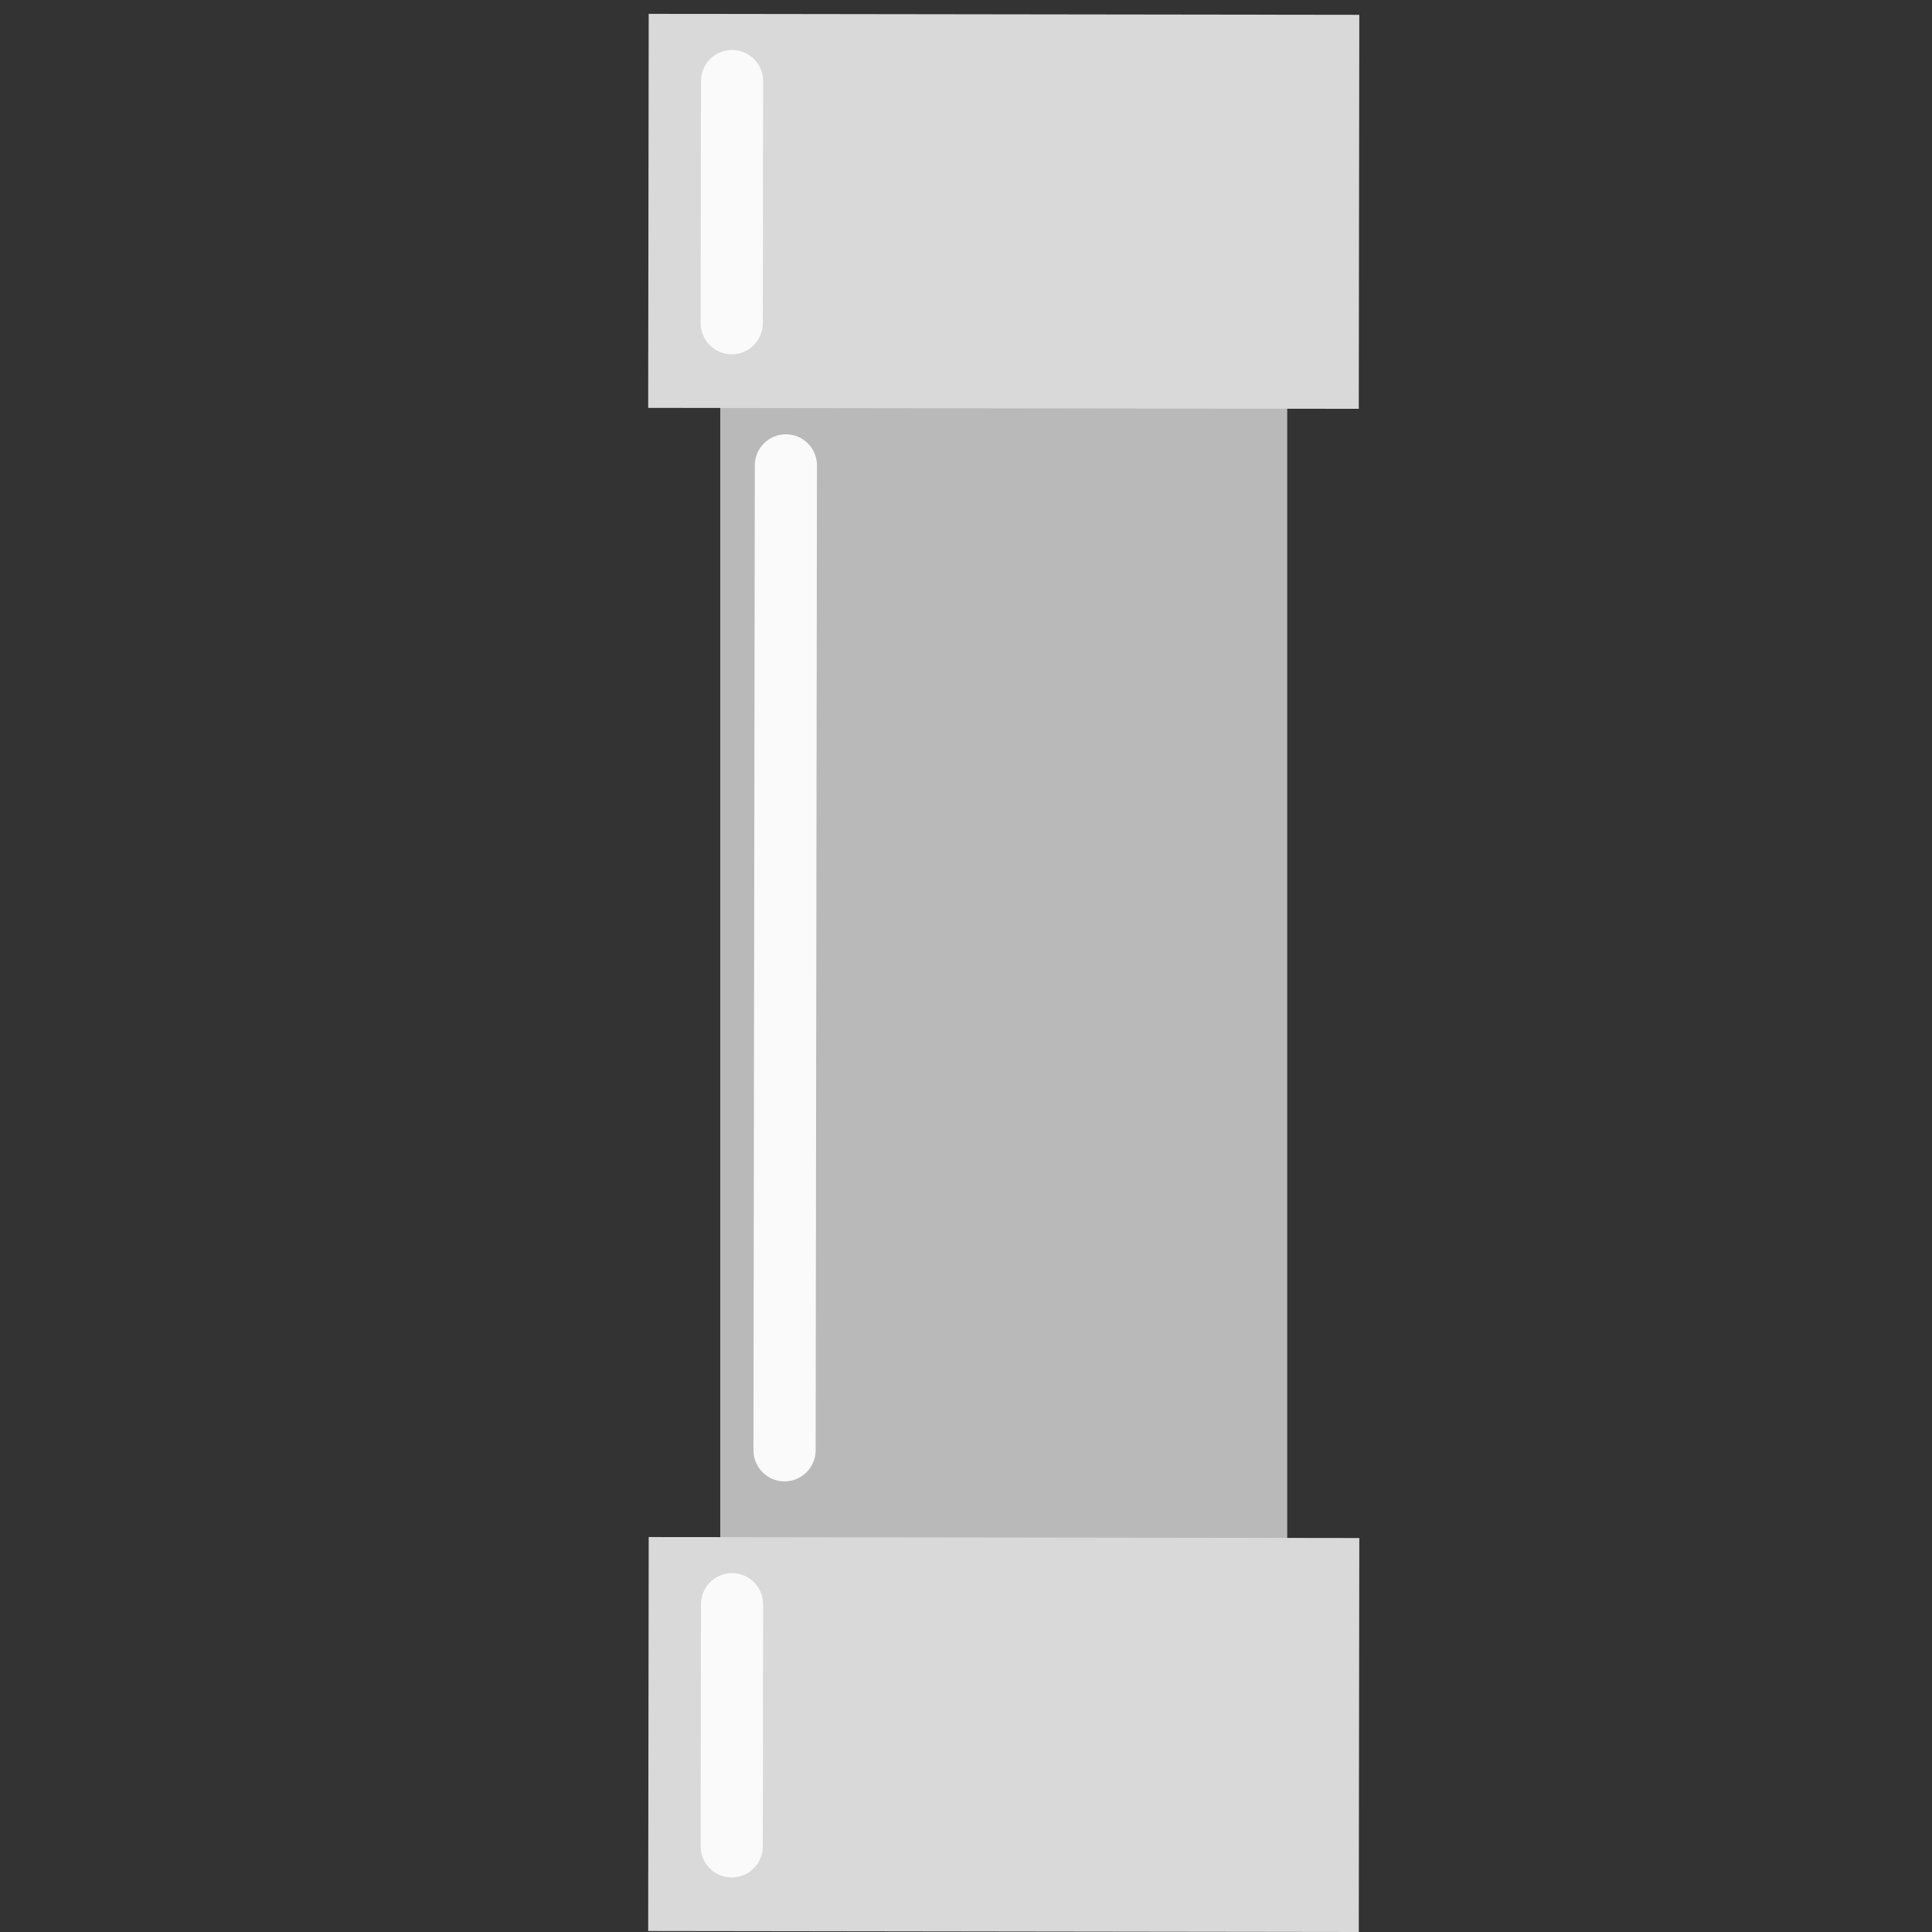 <?xml version="1.0" encoding="UTF-8" standalone="no"?>
<!DOCTYPE svg PUBLIC "-//W3C//DTD SVG 1.1//EN" "http://www.w3.org/Graphics/SVG/1.1/DTD/svg11.dtd">
<svg version="1.1" xmlns="http://www.w3.org/2000/svg" xmlns:xlink="http://www.w3.org/1999/xlink" preserveAspectRatio="xMidYMid meet" viewBox="0 0 640 640" width="640" height="640"><rect x="0" y="0" width="640" height="640" fill="#333333" stroke="none"/><defs><path d="M416.24 84.67C421.86 84.67 426.41 89.22 426.41 94.83C426.41 196.71 426.41 492.2 426.41 594.08C426.41 599.7 421.86 604.25 416.24 604.25C380.71 604.25 284.29 604.25 248.76 604.25C243.14 604.25 238.6 599.7 238.6 594.08C238.6 492.2 238.6 196.71 238.6 94.83C238.6 89.22 243.14 84.67 248.76 84.67C284.29 84.67 380.71 84.67 416.24 84.67Z" id="a1uxLxv35D"></path><path d="M214.72 135.11L214.89 4.59L450.29 4.91L450.11 135.43L214.72 135.11Z" id="bjPjAGCQV"></path><path d="M232.21 26.84C232.21 21.15 236.83 16.55 242.52 16.55C244.58 16.56 240.46 16.55 242.52 16.55C248.21 16.56 252.81 21.18 252.8 26.87C252.78 44.97 252.72 88.98 252.69 107.08C252.68 112.77 248.07 117.37 242.38 117.36C240.32 117.36 244.44 117.36 242.38 117.36C236.69 117.35 232.09 112.74 232.1 107.05C232.12 88.95 232.18 44.94 232.21 26.84Z" id="c36cJdR4H5"></path><path d="M214.72 639.68L214.89 509.17L450.29 509.49L450.11 640L214.72 639.68Z" id="eOjSRVvng"></path><path d="M232.21 531.41C232.21 525.72 236.83 521.12 242.52 521.13C244.58 521.13 240.46 521.12 242.52 521.13C248.21 521.13 252.81 525.75 252.8 531.44C252.78 549.54 252.72 593.55 252.69 611.65C252.68 617.34 248.07 621.94 242.38 621.93C240.32 621.93 244.44 621.94 242.38 621.93C236.69 621.93 232.09 617.31 232.1 611.62C232.12 593.52 232.18 549.51 232.21 531.41Z" id="dIEv6JvAd"></path><path d="M250.04 154.15C250.05 148.46 254.66 143.86 260.35 143.87C262.41 143.87 258.29 143.86 260.35 143.87C266.04 143.87 270.64 148.49 270.63 154.18C270.54 221.49 270.28 413.13 270.19 480.44C270.18 486.13 265.56 490.73 259.88 490.73C257.82 490.72 261.94 490.73 259.88 490.73C254.19 490.72 249.59 486.1 249.59 480.42C249.69 413.1 249.95 221.46 250.04 154.15Z" id="i1oS8Hkk66"></path></defs><g><g><g><use xlink:href="#a1uxLxv35D" opacity="1" fill="#b9b9b9" fill-opacity="1"></use></g><g><use xlink:href="#bjPjAGCQV" opacity="1" fill="#d9d9d9" fill-opacity="1"></use></g><g><use xlink:href="#c36cJdR4H5" opacity="1" fill="#fafafa" fill-opacity="1"></use></g><g><use xlink:href="#eOjSRVvng" opacity="1" fill="#d9d9d9" fill-opacity="1"></use></g><g><use xlink:href="#dIEv6JvAd" opacity="1" fill="#fafafa" fill-opacity="1"></use></g><g><use xlink:href="#i1oS8Hkk66" opacity="1" fill="#fafafa" fill-opacity="1"></use></g></g></g></svg>